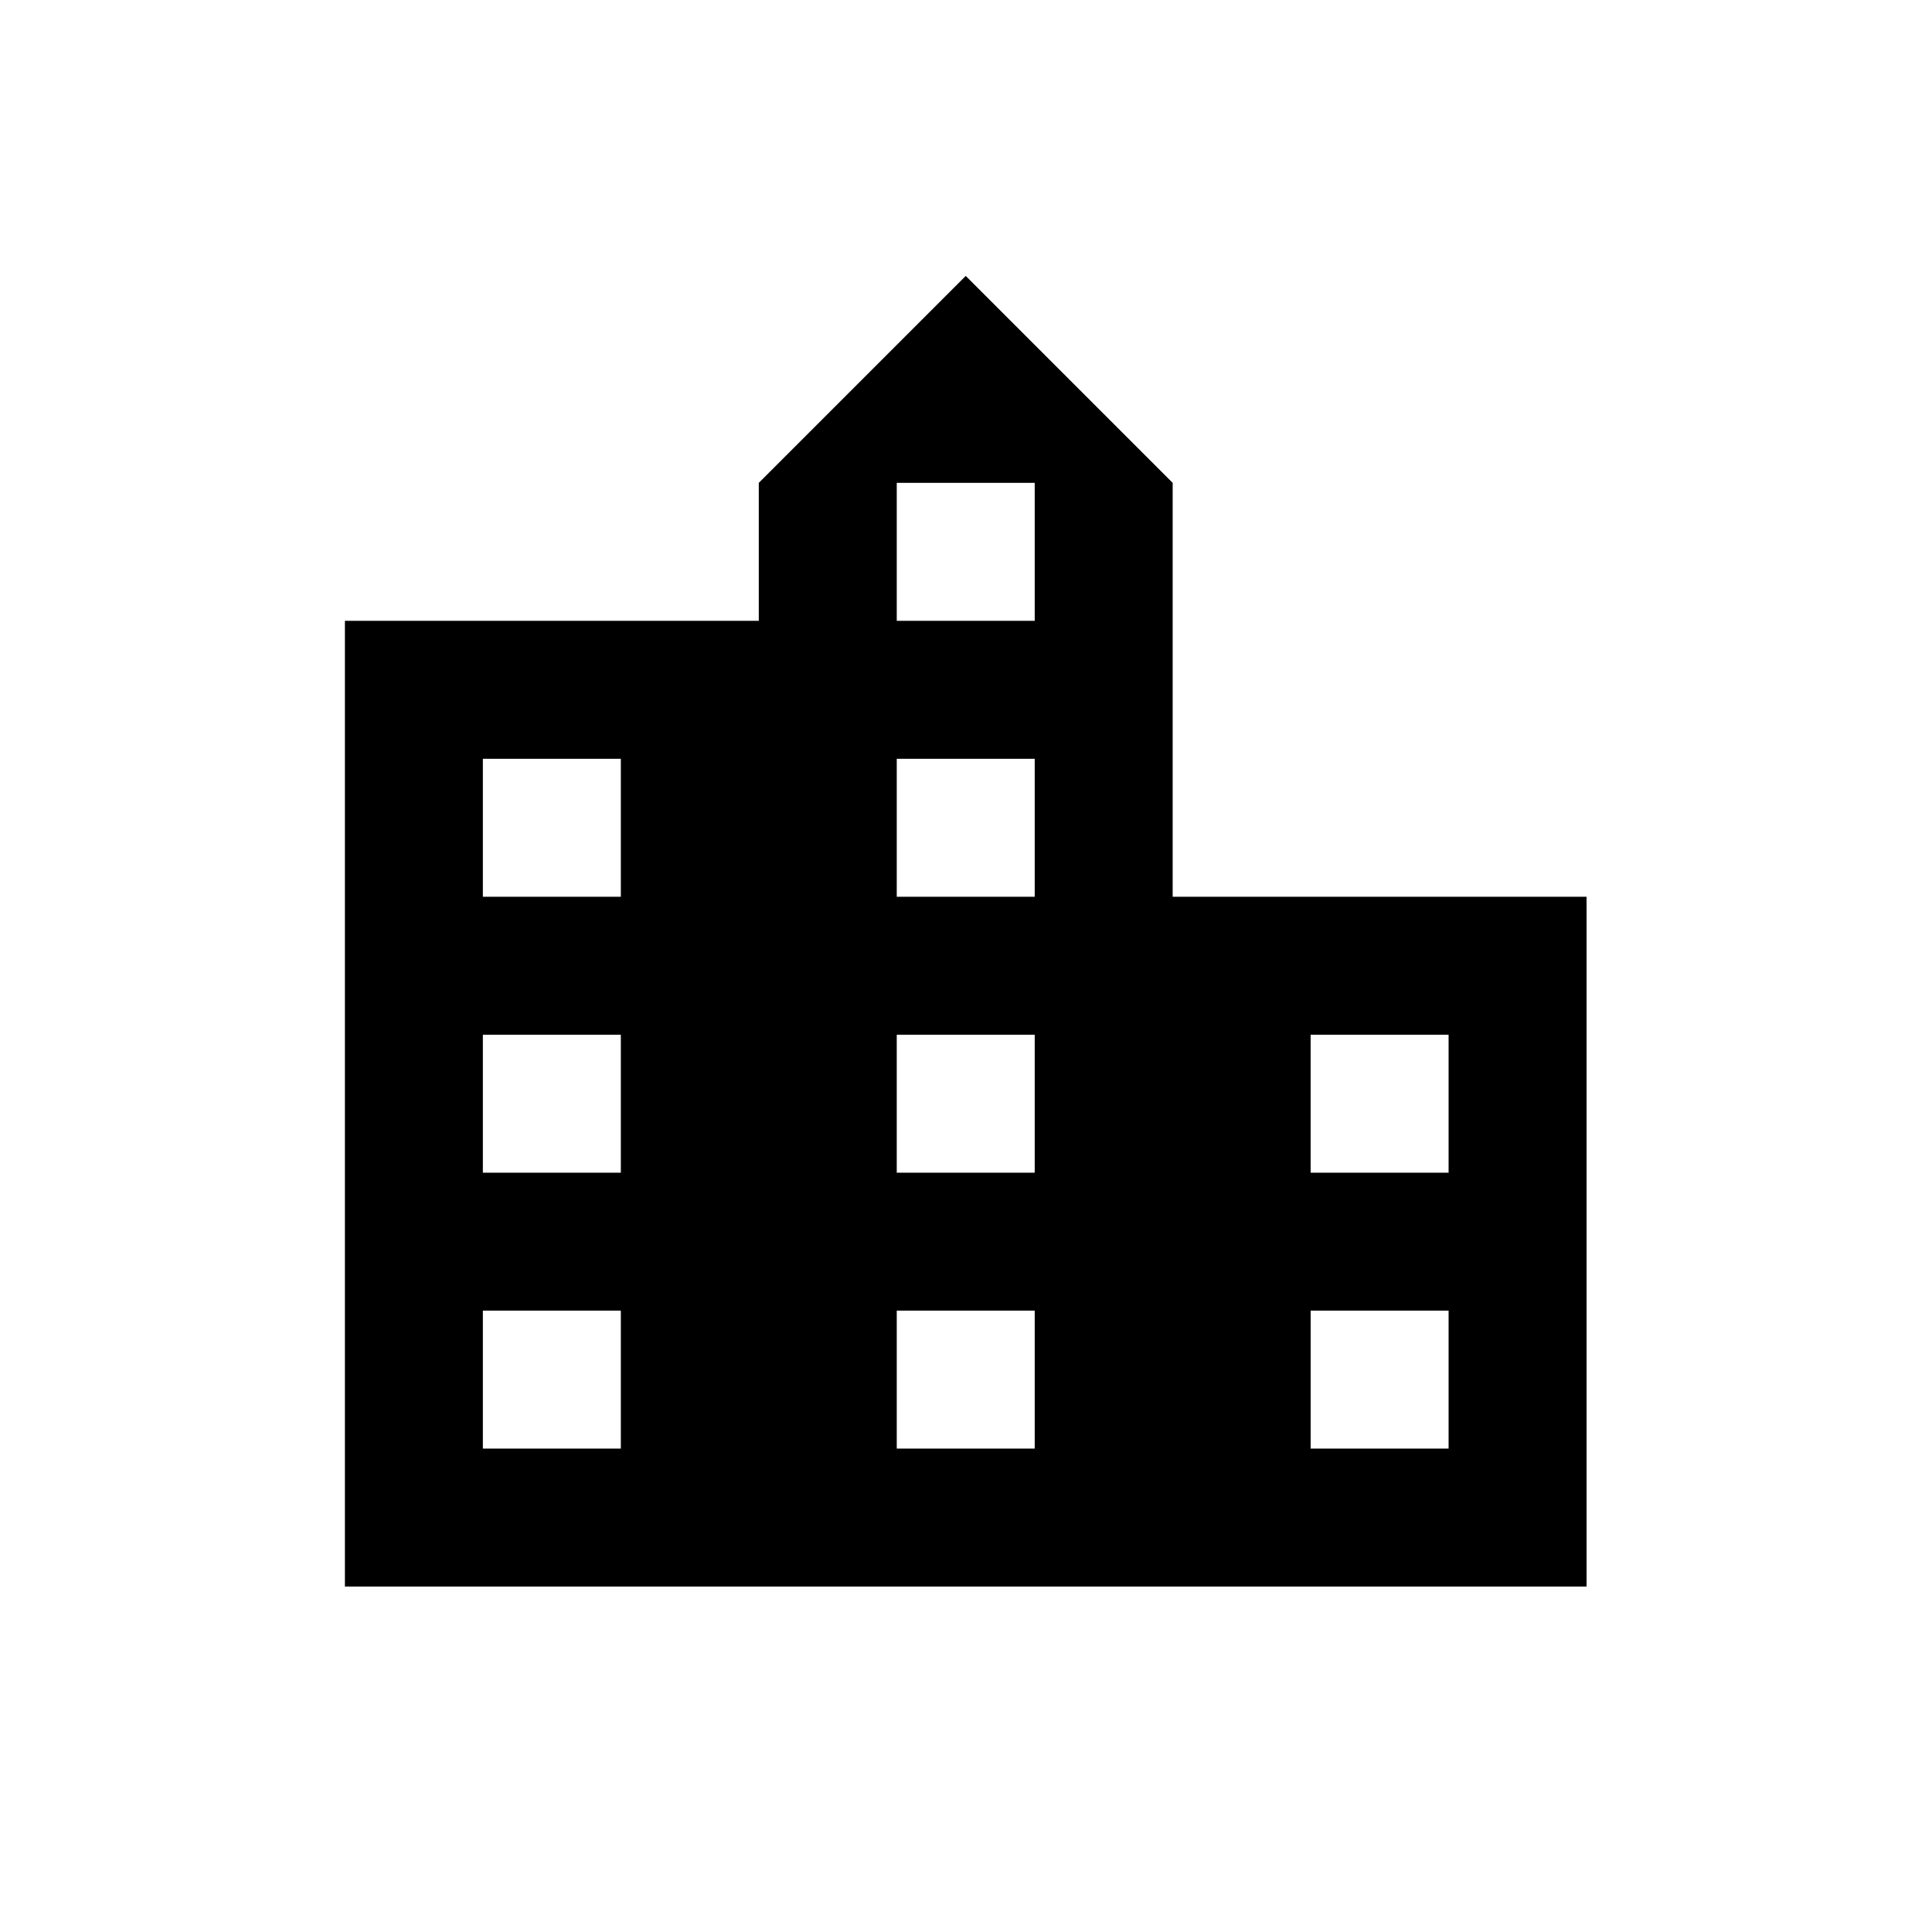 <svg viewBox="0 0 1195 1195" xmlns="http://www.w3.org/2000/svg"><path d="M725.333 554.666v-256l-128-128-128 128v85.333h-256v597.333h768V554.665h-256zM384 896h-85.333v-85.333H384V896zm0-170.667h-85.333V640H384v85.333zm0-170.667h-85.333v-85.333H384v85.333zM640 896h-85.333v-85.333H640V896zm0-170.667h-85.333V640H640v85.333zm0-170.667h-85.333v-85.333H640v85.333zM640 384h-85.333v-85.333H640V384zm256 512h-85.333v-85.333H896V896zm0-170.667h-85.333V640H896v85.333z"/></svg>